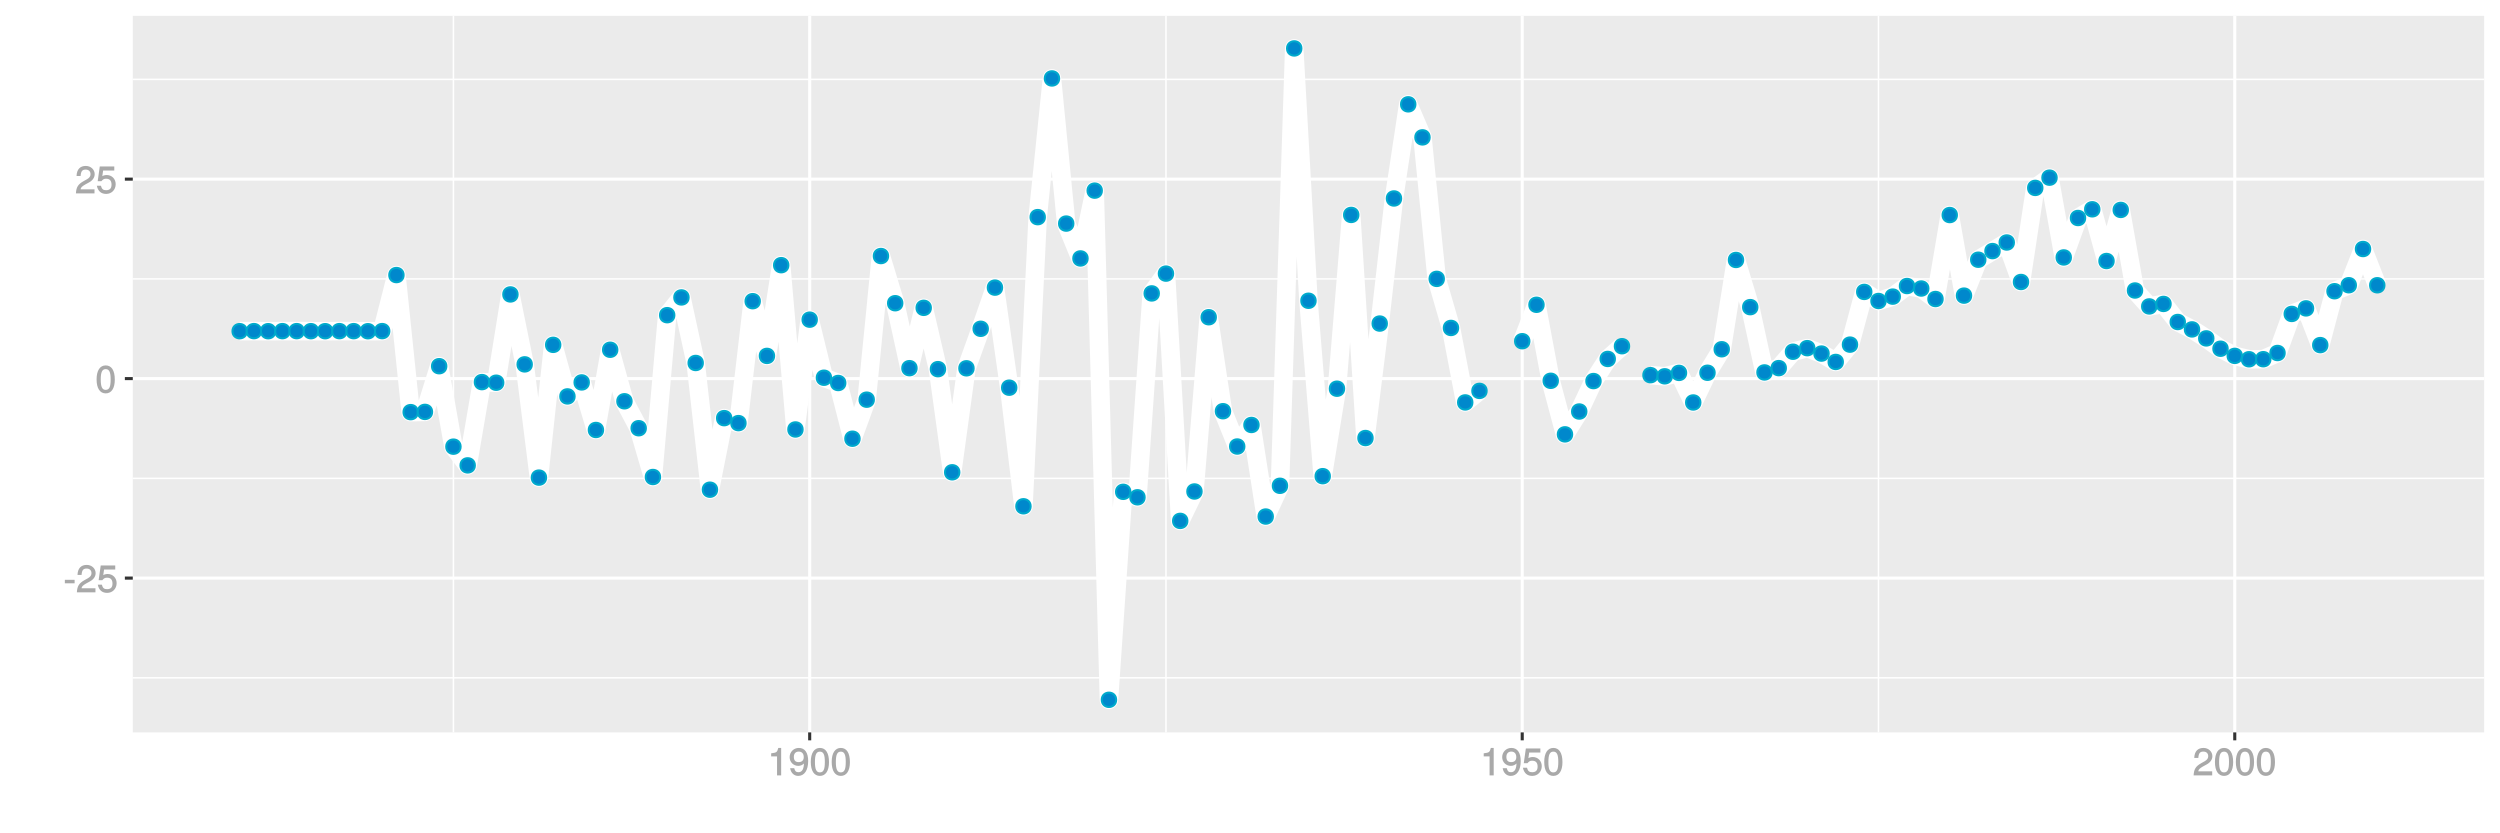 <?xml version="1.0" encoding="UTF-8"?>
<svg xmlns="http://www.w3.org/2000/svg" xmlns:xlink="http://www.w3.org/1999/xlink" width="864pt" height="288pt" viewBox="0 0 864 288" version="1.1">
<defs>
<g>
<symbol overflow="visible" id="glyph0-0">
<path style="stroke:none;" d=""/>
</symbol>
<symbol overflow="visible" id="glyph0-1">
<path style="stroke:none;" d="M 3.828 -3.25 L 3.828 -4.328 L 0.453 -4.328 L 0.453 -3.125 L 3.828 -3.125 Z M 3.828 -3.25 "/>
</symbol>
<symbol overflow="visible" id="glyph0-2">
<path style="stroke:none;" d="M 6.766 -6.641 C 6.766 -8.203 5.438 -9.484 3.688 -9.484 C 1.812 -9.484 0.578 -8.391 0.5 -6.016 L 1.906 -6.016 C 2.016 -7.703 2.516 -8.219 3.656 -8.219 C 4.688 -8.219 5.328 -7.609 5.328 -6.609 C 5.328 -5.891 4.938 -5.359 4.125 -4.891 L 2.922 -4.219 C 1 -3.125 0.406 -2.156 0.281 0 L 6.703 0 L 6.703 -1.406 L 1.891 -1.406 C 1.969 -2.016 2.359 -2.406 3.484 -3.062 L 4.781 -3.766 C 6.078 -4.453 6.766 -5.516 6.766 -6.641 Z M 6.766 -6.641 "/>
</symbol>
<symbol overflow="visible" id="glyph0-3">
<path style="stroke:none;" d="M 6.797 -3.188 C 6.797 -5 5.453 -6.344 3.688 -6.344 C 3.047 -6.344 2.422 -6.125 2.172 -5.938 L 2.453 -7.891 L 6.312 -7.891 L 6.312 -9.297 L 1.297 -9.297 L 0.578 -4.203 L 1.844 -4.203 C 2.422 -4.875 2.766 -5.062 3.484 -5.062 C 4.719 -5.062 5.359 -4.391 5.359 -3.031 C 5.359 -1.703 4.734 -1.094 3.484 -1.094 C 2.484 -1.094 2 -1.453 1.688 -2.641 L 0.281 -2.641 C 0.688 -0.656 1.875 0.188 3.516 0.188 C 5.375 0.188 6.797 -1.234 6.797 -3.188 Z M 6.797 -3.188 "/>
</symbol>
<symbol overflow="visible" id="glyph0-4">
<path style="stroke:none;" d="M 6.719 -4.562 C 6.719 -7.766 5.578 -9.484 3.578 -9.484 C 1.594 -9.484 0.422 -7.734 0.422 -4.641 C 0.422 -1.531 1.594 0.188 3.578 0.188 C 5.531 0.188 6.719 -1.531 6.719 -4.562 Z M 5.281 -4.672 C 5.281 -2.047 4.828 -1.031 3.547 -1.031 C 2.344 -1.031 1.859 -2.109 1.859 -4.625 C 1.859 -7.156 2.344 -8.203 3.578 -8.203 C 4.812 -8.203 5.281 -7.141 5.281 -4.672 Z M 5.281 -4.672 "/>
</symbol>
<symbol overflow="visible" id="glyph0-5">
<path style="stroke:none;" d="M 4.641 -0.125 L 4.641 -9.484 L 3.656 -9.484 C 3.219 -7.938 3.094 -7.875 1.188 -7.625 L 1.188 -6.562 L 3.219 -6.562 L 3.219 0 L 4.641 0 Z M 4.641 -0.125 "/>
</symbol>
<symbol overflow="visible" id="glyph0-6">
<path style="stroke:none;" d="M 6.75 -4.953 C 6.75 -7.844 5.609 -9.484 3.516 -9.484 C 1.75 -9.484 0.344 -8.094 0.344 -6.297 C 0.344 -4.578 1.656 -3.281 3.328 -3.281 C 4.203 -3.281 4.922 -3.641 5.531 -4.359 L 5.297 -4.453 C 5.281 -2.203 4.688 -1.094 3.375 -1.094 C 2.578 -1.094 2.141 -1.453 1.938 -2.484 L 0.516 -2.484 C 0.766 -0.828 1.891 0.188 3.297 0.188 C 5.453 0.188 6.75 -1.766 6.75 -4.953 Z M 5.219 -6.312 C 5.219 -5.188 4.578 -4.578 3.453 -4.578 C 2.359 -4.578 1.797 -5.141 1.797 -6.391 C 1.797 -7.547 2.438 -8.219 3.5 -8.219 C 4.562 -8.219 5.219 -7.516 5.219 -6.312 Z M 5.219 -6.312 "/>
</symbol>
</g>
<clipPath id="clip1">
  <path d="M 45.891 5.48 L 859 5.48 L 859 254 L 45.891 254 Z M 45.891 5.48 "/>
</clipPath>
<clipPath id="clip2">
  <path d="M 45.891 233 L 859 233 L 859 235 L 45.891 235 Z M 45.891 233 "/>
</clipPath>
<clipPath id="clip3">
  <path d="M 45.891 165 L 859 165 L 859 166 L 45.891 166 Z M 45.891 165 "/>
</clipPath>
<clipPath id="clip4">
  <path d="M 45.891 96 L 859 96 L 859 97 L 45.891 97 Z M 45.891 96 "/>
</clipPath>
<clipPath id="clip5">
  <path d="M 45.891 27 L 859 27 L 859 28 L 45.891 28 Z M 45.891 27 "/>
</clipPath>
<clipPath id="clip6">
  <path d="M 156 5.48 L 157 5.48 L 157 254 L 156 254 Z M 156 5.48 "/>
</clipPath>
<clipPath id="clip7">
  <path d="M 402 5.48 L 404 5.48 L 404 254 L 402 254 Z M 402 5.48 "/>
</clipPath>
<clipPath id="clip8">
  <path d="M 648 5.48 L 650 5.48 L 650 254 L 648 254 Z M 648 5.48 "/>
</clipPath>
<clipPath id="clip9">
  <path d="M 45.891 199 L 859.52 199 L 859.52 201 L 45.891 201 Z M 45.891 199 "/>
</clipPath>
<clipPath id="clip10">
  <path d="M 45.891 130 L 859.52 130 L 859.52 132 L 45.891 132 Z M 45.891 130 "/>
</clipPath>
<clipPath id="clip11">
  <path d="M 45.891 61 L 859.52 61 L 859.52 63 L 45.891 63 Z M 45.891 61 "/>
</clipPath>
<clipPath id="clip12">
  <path d="M 279 5.48 L 281 5.48 L 281 254 L 279 254 Z M 279 5.48 "/>
</clipPath>
<clipPath id="clip13">
  <path d="M 525 5.48 L 527 5.48 L 527 254 L 525 254 Z M 525 5.48 "/>
</clipPath>
<clipPath id="clip14">
  <path d="M 771 5.48 L 773 5.48 L 773 254 L 771 254 Z M 771 5.48 "/>
</clipPath>
</defs>
<g id="surface12661">
<rect x="0" y="0" width="864" height="288" style="fill:rgb(100%,100%,100%);fill-opacity:1;stroke:none;"/>
<rect x="0" y="0" width="864" height="288" style="fill:rgb(100%,100%,100%);fill-opacity:1;stroke:none;"/>
<path style="fill:none;stroke-width:1.067;stroke-linecap:round;stroke-linejoin:round;stroke:rgb(100%,100%,100%);stroke-opacity:1;stroke-miterlimit:10;" d="M 0 288 L 864 288 L 864 0 L 0 0 Z M 0 288 "/>
<g clip-path="url(#clip1)" clip-rule="nonzero">
<path style=" stroke:none;fill-rule:nonzero;fill:rgb(92.157%,92.157%,92.157%);fill-opacity:1;" d="M 45.891 253.109 L 858.52 253.109 L 858.52 5.48 L 45.891 5.48 Z M 45.891 253.109 "/>
</g>
<g clip-path="url(#clip2)" clip-rule="nonzero">
<path style="fill:none;stroke-width:0.533;stroke-linecap:butt;stroke-linejoin:round;stroke:rgb(100%,100%,100%);stroke-opacity:1;stroke-miterlimit:10;" d="M 45.891 234.262 L 858.52 234.262 "/>
</g>
<g clip-path="url(#clip3)" clip-rule="nonzero">
<path style="fill:none;stroke-width:0.533;stroke-linecap:butt;stroke-linejoin:round;stroke:rgb(100%,100%,100%);stroke-opacity:1;stroke-miterlimit:10;" d="M 45.891 165.32 L 858.52 165.32 "/>
</g>
<g clip-path="url(#clip4)" clip-rule="nonzero">
<path style="fill:none;stroke-width:0.533;stroke-linecap:butt;stroke-linejoin:round;stroke:rgb(100%,100%,100%);stroke-opacity:1;stroke-miterlimit:10;" d="M 45.891 96.379 L 858.52 96.379 "/>
</g>
<g clip-path="url(#clip5)" clip-rule="nonzero">
<path style="fill:none;stroke-width:0.533;stroke-linecap:butt;stroke-linejoin:round;stroke:rgb(100%,100%,100%);stroke-opacity:1;stroke-miterlimit:10;" d="M 45.891 27.438 L 858.52 27.438 "/>
</g>
<g clip-path="url(#clip6)" clip-rule="nonzero">
<path style="fill:none;stroke-width:0.533;stroke-linecap:butt;stroke-linejoin:round;stroke:rgb(100%,100%,100%);stroke-opacity:1;stroke-miterlimit:10;" d="M 156.703 253.109 L 156.703 5.48 "/>
</g>
<g clip-path="url(#clip7)" clip-rule="nonzero">
<path style="fill:none;stroke-width:0.533;stroke-linecap:butt;stroke-linejoin:round;stroke:rgb(100%,100%,100%);stroke-opacity:1;stroke-miterlimit:10;" d="M 402.957 253.109 L 402.957 5.48 "/>
</g>
<g clip-path="url(#clip8)" clip-rule="nonzero">
<path style="fill:none;stroke-width:0.533;stroke-linecap:butt;stroke-linejoin:round;stroke:rgb(100%,100%,100%);stroke-opacity:1;stroke-miterlimit:10;" d="M 649.207 253.109 L 649.207 5.48 "/>
</g>
<g clip-path="url(#clip9)" clip-rule="nonzero">
<path style="fill:none;stroke-width:1.067;stroke-linecap:butt;stroke-linejoin:round;stroke:rgb(100%,100%,100%);stroke-opacity:1;stroke-miterlimit:10;" d="M 45.891 199.789 L 858.52 199.789 "/>
</g>
<g clip-path="url(#clip10)" clip-rule="nonzero">
<path style="fill:none;stroke-width:1.067;stroke-linecap:butt;stroke-linejoin:round;stroke:rgb(100%,100%,100%);stroke-opacity:1;stroke-miterlimit:10;" d="M 45.891 130.848 L 858.52 130.848 "/>
</g>
<g clip-path="url(#clip11)" clip-rule="nonzero">
<path style="fill:none;stroke-width:1.067;stroke-linecap:butt;stroke-linejoin:round;stroke:rgb(100%,100%,100%);stroke-opacity:1;stroke-miterlimit:10;" d="M 45.891 61.906 L 858.52 61.906 "/>
</g>
<g clip-path="url(#clip12)" clip-rule="nonzero">
<path style="fill:none;stroke-width:1.067;stroke-linecap:butt;stroke-linejoin:round;stroke:rgb(100%,100%,100%);stroke-opacity:1;stroke-miterlimit:10;" d="M 279.828 253.109 L 279.828 5.48 "/>
</g>
<g clip-path="url(#clip13)" clip-rule="nonzero">
<path style="fill:none;stroke-width:1.067;stroke-linecap:butt;stroke-linejoin:round;stroke:rgb(100%,100%,100%);stroke-opacity:1;stroke-miterlimit:10;" d="M 526.082 253.109 L 526.082 5.48 "/>
</g>
<g clip-path="url(#clip14)" clip-rule="nonzero">
<path style="fill:none;stroke-width:1.067;stroke-linecap:butt;stroke-linejoin:round;stroke:rgb(100%,100%,100%);stroke-opacity:1;stroke-miterlimit:10;" d="M 772.332 253.109 L 772.332 5.48 "/>
</g>
<path style="fill:none;stroke-width:6.402;stroke-linecap:butt;stroke-linejoin:round;stroke:rgb(100%,100%,100%);stroke-opacity:1;stroke-miterlimit:1;" d="M 82.828 114.457 L 87.754 114.434 L 92.68 114.465 L 97.602 114.441 L 102.527 114.438 L 107.453 114.453 L 112.379 114.465 L 117.305 114.438 L 122.227 114.441 L 127.152 114.473 L 132.078 114.434 L 137.004 95.059 L 141.93 142.438 L 146.855 142.352 L 151.777 126.555 L 156.703 154.367 L 161.629 160.836 L 166.555 132.055 L 171.48 132.266 L 176.402 101.75 L 181.328 125.926 L 186.254 165.066 L 191.18 119.176 L 196.105 137.004 L 201.027 132.164 L 205.953 148.605 L 210.879 120.875 L 215.805 138.684 L 220.73 147.992 L 225.652 164.855 L 230.578 108.926 L 235.504 102.789 L 240.43 125.445 L 245.355 169.242 L 250.277 144.508 L 255.203 146.234 L 260.129 104.086 L 265.055 123 L 269.98 91.645 L 274.906 148.426 L 279.828 110.473 L 284.754 130.547 L 289.68 132.363 L 294.605 151.621 L 299.531 138.129 L 304.453 88.484 L 309.379 104.793 L 314.305 127.242 L 319.23 106.387 L 324.156 127.578 L 329.078 163.23 L 334.004 127.285 L 338.93 113.629 L 343.855 99.402 L 348.781 133.984 L 353.703 174.973 L 358.629 75.039 L 363.555 27.105 L 368.48 77.27 L 373.406 89.316 L 378.328 65.883 L 383.254 241.855 L 388.18 169.973 L 393.105 171.871 L 398.031 101.402 L 402.957 94.559 L 407.879 180.023 L 412.805 169.859 L 417.73 109.633 L 422.656 142.117 L 427.582 154.32 L 432.504 146.867 L 437.43 178.52 L 442.355 167.891 L 447.281 16.734 L 452.207 103.945 L 457.129 164.57 L 462.055 134.336 L 466.98 74.277 L 471.906 151.387 L 476.832 111.824 L 481.754 68.59 L 486.68 36.055 L 491.605 47.477 L 496.531 96.379 L 501.457 113.34 L 506.379 139.082 L 511.305 135.09 "/>
<path style="fill:none;stroke-width:6.402;stroke-linecap:butt;stroke-linejoin:round;stroke:rgb(100%,100%,100%);stroke-opacity:1;stroke-miterlimit:1;" d="M 526.082 117.922 L 531.008 105.332 L 535.93 131.602 L 540.855 150.113 L 545.781 142.219 L 550.707 131.695 L 555.633 124.051 L 560.555 119.652 "/>
<path style="fill:none;stroke-width:6.402;stroke-linecap:butt;stroke-linejoin:round;stroke:rgb(100%,100%,100%);stroke-opacity:1;stroke-miterlimit:1;" d="M 570.406 129.652 L 575.332 130.055 L 580.258 128.871 L 585.18 139.098 L 590.105 128.824 L 595.031 120.703 L 599.957 89.84 L 604.883 106.145 L 609.805 128.715 L 614.73 127.223 L 619.656 121.559 L 624.582 120.32 L 629.508 122.191 L 634.43 125.094 L 639.355 119.105 L 644.281 100.883 L 649.207 104.023 L 654.133 102.512 L 659.059 98.848 L 663.98 99.711 L 668.906 103.344 L 673.832 74.316 L 678.758 102.168 L 683.684 89.762 L 688.605 86.777 L 693.531 83.805 L 698.457 97.461 L 703.383 64.941 L 708.309 61.398 L 713.23 88.973 L 718.156 75.34 L 723.082 72.336 L 728.008 90.211 L 732.934 72.547 L 737.855 100.398 L 742.781 105.902 L 747.707 105.035 L 752.633 111.285 L 757.559 113.844 L 762.484 116.949 L 767.406 120.52 L 772.332 122.992 L 777.258 124.16 L 782.184 124.145 L 787.109 121.996 L 792.031 108.496 L 796.957 106.574 L 801.883 119.273 L 806.809 100.648 L 811.734 98.574 L 816.656 86.055 L 821.582 98.586 "/>
<path style="fill-rule:nonzero;fill:rgb(0%,53.333%,80%);fill-opacity:1;stroke-width:0.709;stroke-linecap:round;stroke-linejoin:round;stroke:rgb(0%,66.667%,80%);stroke-opacity:1;stroke-miterlimit:10;" d="M 85.316 114.457 C 85.316 117.773 80.34 117.773 80.34 114.457 C 80.34 111.137 85.316 111.137 85.316 114.457 "/>
<path style="fill-rule:nonzero;fill:rgb(0%,53.333%,80%);fill-opacity:1;stroke-width:0.709;stroke-linecap:round;stroke-linejoin:round;stroke:rgb(0%,66.667%,80%);stroke-opacity:1;stroke-miterlimit:10;" d="M 90.242 114.434 C 90.242 117.75 85.266 117.75 85.266 114.434 C 85.266 111.117 90.242 111.117 90.242 114.434 "/>
<path style="fill-rule:nonzero;fill:rgb(0%,53.333%,80%);fill-opacity:1;stroke-width:0.709;stroke-linecap:round;stroke-linejoin:round;stroke:rgb(0%,66.667%,80%);stroke-opacity:1;stroke-miterlimit:10;" d="M 95.168 114.465 C 95.168 117.785 90.191 117.785 90.191 114.465 C 90.191 111.148 95.168 111.148 95.168 114.465 "/>
<path style="fill-rule:nonzero;fill:rgb(0%,53.333%,80%);fill-opacity:1;stroke-width:0.709;stroke-linecap:round;stroke-linejoin:round;stroke:rgb(0%,66.667%,80%);stroke-opacity:1;stroke-miterlimit:10;" d="M 100.09 114.441 C 100.09 117.758 95.113 117.758 95.113 114.441 C 95.113 111.121 100.09 111.121 100.09 114.441 "/>
<path style="fill-rule:nonzero;fill:rgb(0%,53.333%,80%);fill-opacity:1;stroke-width:0.709;stroke-linecap:round;stroke-linejoin:round;stroke:rgb(0%,66.667%,80%);stroke-opacity:1;stroke-miterlimit:10;" d="M 105.016 114.438 C 105.016 117.754 100.039 117.754 100.039 114.438 C 100.039 111.121 105.016 111.121 105.016 114.438 "/>
<path style="fill-rule:nonzero;fill:rgb(0%,53.333%,80%);fill-opacity:1;stroke-width:0.709;stroke-linecap:round;stroke-linejoin:round;stroke:rgb(0%,66.667%,80%);stroke-opacity:1;stroke-miterlimit:10;" d="M 109.941 114.453 C 109.941 117.773 104.965 117.773 104.965 114.453 C 104.965 111.137 109.941 111.137 109.941 114.453 "/>
<path style="fill-rule:nonzero;fill:rgb(0%,53.333%,80%);fill-opacity:1;stroke-width:0.709;stroke-linecap:round;stroke-linejoin:round;stroke:rgb(0%,66.667%,80%);stroke-opacity:1;stroke-miterlimit:10;" d="M 114.867 114.465 C 114.867 117.781 109.891 117.781 109.891 114.465 C 109.891 111.145 114.867 111.145 114.867 114.465 "/>
<path style="fill-rule:nonzero;fill:rgb(0%,53.333%,80%);fill-opacity:1;stroke-width:0.709;stroke-linecap:round;stroke-linejoin:round;stroke:rgb(0%,66.667%,80%);stroke-opacity:1;stroke-miterlimit:10;" d="M 119.793 114.438 C 119.793 117.754 114.816 117.754 114.816 114.438 C 114.816 111.121 119.793 111.121 119.793 114.438 "/>
<path style="fill-rule:nonzero;fill:rgb(0%,53.333%,80%);fill-opacity:1;stroke-width:0.709;stroke-linecap:round;stroke-linejoin:round;stroke:rgb(0%,66.667%,80%);stroke-opacity:1;stroke-miterlimit:10;" d="M 124.715 114.441 C 124.715 117.762 119.738 117.762 119.738 114.441 C 119.738 111.125 124.715 111.125 124.715 114.441 "/>
<path style="fill-rule:nonzero;fill:rgb(0%,53.333%,80%);fill-opacity:1;stroke-width:0.709;stroke-linecap:round;stroke-linejoin:round;stroke:rgb(0%,66.667%,80%);stroke-opacity:1;stroke-miterlimit:10;" d="M 129.641 114.473 C 129.641 117.789 124.664 117.789 124.664 114.473 C 124.664 111.156 129.641 111.156 129.641 114.473 "/>
<path style="fill-rule:nonzero;fill:rgb(0%,53.333%,80%);fill-opacity:1;stroke-width:0.709;stroke-linecap:round;stroke-linejoin:round;stroke:rgb(0%,66.667%,80%);stroke-opacity:1;stroke-miterlimit:10;" d="M 134.566 114.434 C 134.566 117.75 129.59 117.75 129.59 114.434 C 129.59 111.117 134.566 111.117 134.566 114.434 "/>
<path style="fill-rule:nonzero;fill:rgb(0%,53.333%,80%);fill-opacity:1;stroke-width:0.709;stroke-linecap:round;stroke-linejoin:round;stroke:rgb(0%,66.667%,80%);stroke-opacity:1;stroke-miterlimit:10;" d="M 139.492 95.059 C 139.492 98.375 134.516 98.375 134.516 95.059 C 134.516 91.742 139.492 91.742 139.492 95.059 "/>
<path style="fill-rule:nonzero;fill:rgb(0%,53.333%,80%);fill-opacity:1;stroke-width:0.709;stroke-linecap:round;stroke-linejoin:round;stroke:rgb(0%,66.667%,80%);stroke-opacity:1;stroke-miterlimit:10;" d="M 144.418 142.438 C 144.418 145.754 139.441 145.754 139.441 142.438 C 139.441 139.117 144.418 139.117 144.418 142.438 "/>
<path style="fill-rule:nonzero;fill:rgb(0%,53.333%,80%);fill-opacity:1;stroke-width:0.709;stroke-linecap:round;stroke-linejoin:round;stroke:rgb(0%,66.667%,80%);stroke-opacity:1;stroke-miterlimit:10;" d="M 149.344 142.352 C 149.344 145.672 144.367 145.672 144.367 142.352 C 144.367 139.035 149.344 139.035 149.344 142.352 "/>
<path style="fill-rule:nonzero;fill:rgb(0%,53.333%,80%);fill-opacity:1;stroke-width:0.709;stroke-linecap:round;stroke-linejoin:round;stroke:rgb(0%,66.667%,80%);stroke-opacity:1;stroke-miterlimit:10;" d="M 154.266 126.555 C 154.266 129.875 149.289 129.875 149.289 126.555 C 149.289 123.238 154.266 123.238 154.266 126.555 "/>
<path style="fill-rule:nonzero;fill:rgb(0%,53.333%,80%);fill-opacity:1;stroke-width:0.709;stroke-linecap:round;stroke-linejoin:round;stroke:rgb(0%,66.667%,80%);stroke-opacity:1;stroke-miterlimit:10;" d="M 159.191 154.367 C 159.191 157.684 154.215 157.684 154.215 154.367 C 154.215 151.047 159.191 151.047 159.191 154.367 "/>
<path style="fill-rule:nonzero;fill:rgb(0%,53.333%,80%);fill-opacity:1;stroke-width:0.709;stroke-linecap:round;stroke-linejoin:round;stroke:rgb(0%,66.667%,80%);stroke-opacity:1;stroke-miterlimit:10;" d="M 164.117 160.836 C 164.117 164.152 159.141 164.152 159.141 160.836 C 159.141 157.52 164.117 157.52 164.117 160.836 "/>
<path style="fill-rule:nonzero;fill:rgb(0%,53.333%,80%);fill-opacity:1;stroke-width:0.709;stroke-linecap:round;stroke-linejoin:round;stroke:rgb(0%,66.667%,80%);stroke-opacity:1;stroke-miterlimit:10;" d="M 169.043 132.055 C 169.043 135.371 164.066 135.371 164.066 132.055 C 164.066 128.738 169.043 128.738 169.043 132.055 "/>
<path style="fill-rule:nonzero;fill:rgb(0%,53.333%,80%);fill-opacity:1;stroke-width:0.709;stroke-linecap:round;stroke-linejoin:round;stroke:rgb(0%,66.667%,80%);stroke-opacity:1;stroke-miterlimit:10;" d="M 173.969 132.266 C 173.969 135.586 168.992 135.586 168.992 132.266 C 168.992 128.949 173.969 128.949 173.969 132.266 "/>
<path style="fill-rule:nonzero;fill:rgb(0%,53.333%,80%);fill-opacity:1;stroke-width:0.709;stroke-linecap:round;stroke-linejoin:round;stroke:rgb(0%,66.667%,80%);stroke-opacity:1;stroke-miterlimit:10;" d="M 178.891 101.75 C 178.891 105.07 173.914 105.07 173.914 101.75 C 173.914 98.434 178.891 98.434 178.891 101.75 "/>
<path style="fill-rule:nonzero;fill:rgb(0%,53.333%,80%);fill-opacity:1;stroke-width:0.709;stroke-linecap:round;stroke-linejoin:round;stroke:rgb(0%,66.667%,80%);stroke-opacity:1;stroke-miterlimit:10;" d="M 183.816 125.926 C 183.816 129.246 178.84 129.246 178.84 125.926 C 178.84 122.609 183.816 122.609 183.816 125.926 "/>
<path style="fill-rule:nonzero;fill:rgb(0%,53.333%,80%);fill-opacity:1;stroke-width:0.709;stroke-linecap:round;stroke-linejoin:round;stroke:rgb(0%,66.667%,80%);stroke-opacity:1;stroke-miterlimit:10;" d="M 188.742 165.066 C 188.742 168.383 183.766 168.383 183.766 165.066 C 183.766 161.75 188.742 161.75 188.742 165.066 "/>
<path style="fill-rule:nonzero;fill:rgb(0%,53.333%,80%);fill-opacity:1;stroke-width:0.709;stroke-linecap:round;stroke-linejoin:round;stroke:rgb(0%,66.667%,80%);stroke-opacity:1;stroke-miterlimit:10;" d="M 193.668 119.176 C 193.668 122.496 188.691 122.496 188.691 119.176 C 188.691 115.859 193.668 115.859 193.668 119.176 "/>
<path style="fill-rule:nonzero;fill:rgb(0%,53.333%,80%);fill-opacity:1;stroke-width:0.709;stroke-linecap:round;stroke-linejoin:round;stroke:rgb(0%,66.667%,80%);stroke-opacity:1;stroke-miterlimit:10;" d="M 198.594 137.004 C 198.594 140.32 193.617 140.32 193.617 137.004 C 193.617 133.684 198.594 133.684 198.594 137.004 "/>
<path style="fill-rule:nonzero;fill:rgb(0%,53.333%,80%);fill-opacity:1;stroke-width:0.709;stroke-linecap:round;stroke-linejoin:round;stroke:rgb(0%,66.667%,80%);stroke-opacity:1;stroke-miterlimit:10;" d="M 203.516 132.164 C 203.516 135.48 198.539 135.48 198.539 132.164 C 198.539 128.848 203.516 128.848 203.516 132.164 "/>
<path style="fill-rule:nonzero;fill:rgb(0%,53.333%,80%);fill-opacity:1;stroke-width:0.709;stroke-linecap:round;stroke-linejoin:round;stroke:rgb(0%,66.667%,80%);stroke-opacity:1;stroke-miterlimit:10;" d="M 208.441 148.605 C 208.441 151.922 203.465 151.922 203.465 148.605 C 203.465 145.285 208.441 145.285 208.441 148.605 "/>
<path style="fill-rule:nonzero;fill:rgb(0%,53.333%,80%);fill-opacity:1;stroke-width:0.709;stroke-linecap:round;stroke-linejoin:round;stroke:rgb(0%,66.667%,80%);stroke-opacity:1;stroke-miterlimit:10;" d="M 213.367 120.875 C 213.367 124.191 208.391 124.191 208.391 120.875 C 208.391 117.559 213.367 117.559 213.367 120.875 "/>
<path style="fill-rule:nonzero;fill:rgb(0%,53.333%,80%);fill-opacity:1;stroke-width:0.709;stroke-linecap:round;stroke-linejoin:round;stroke:rgb(0%,66.667%,80%);stroke-opacity:1;stroke-miterlimit:10;" d="M 218.293 138.684 C 218.293 142 213.316 142 213.316 138.684 C 213.316 135.363 218.293 135.363 218.293 138.684 "/>
<path style="fill-rule:nonzero;fill:rgb(0%,53.333%,80%);fill-opacity:1;stroke-width:0.709;stroke-linecap:round;stroke-linejoin:round;stroke:rgb(0%,66.667%,80%);stroke-opacity:1;stroke-miterlimit:10;" d="M 223.219 147.992 C 223.219 151.312 218.242 151.312 218.242 147.992 C 218.242 144.676 223.219 144.676 223.219 147.992 "/>
<path style="fill-rule:nonzero;fill:rgb(0%,53.333%,80%);fill-opacity:1;stroke-width:0.709;stroke-linecap:round;stroke-linejoin:round;stroke:rgb(0%,66.667%,80%);stroke-opacity:1;stroke-miterlimit:10;" d="M 228.141 164.855 C 228.141 168.176 223.164 168.176 223.164 164.855 C 223.164 161.539 228.141 161.539 228.141 164.855 "/>
<path style="fill-rule:nonzero;fill:rgb(0%,53.333%,80%);fill-opacity:1;stroke-width:0.709;stroke-linecap:round;stroke-linejoin:round;stroke:rgb(0%,66.667%,80%);stroke-opacity:1;stroke-miterlimit:10;" d="M 233.066 108.926 C 233.066 112.242 228.09 112.242 228.09 108.926 C 228.09 105.609 233.066 105.609 233.066 108.926 "/>
<path style="fill-rule:nonzero;fill:rgb(0%,53.333%,80%);fill-opacity:1;stroke-width:0.709;stroke-linecap:round;stroke-linejoin:round;stroke:rgb(0%,66.667%,80%);stroke-opacity:1;stroke-miterlimit:10;" d="M 237.992 102.789 C 237.992 106.105 233.016 106.105 233.016 102.789 C 233.016 99.473 237.992 99.473 237.992 102.789 "/>
<path style="fill-rule:nonzero;fill:rgb(0%,53.333%,80%);fill-opacity:1;stroke-width:0.709;stroke-linecap:round;stroke-linejoin:round;stroke:rgb(0%,66.667%,80%);stroke-opacity:1;stroke-miterlimit:10;" d="M 242.918 125.445 C 242.918 128.762 237.941 128.762 237.941 125.445 C 237.941 122.129 242.918 122.129 242.918 125.445 "/>
<path style="fill-rule:nonzero;fill:rgb(0%,53.333%,80%);fill-opacity:1;stroke-width:0.709;stroke-linecap:round;stroke-linejoin:round;stroke:rgb(0%,66.667%,80%);stroke-opacity:1;stroke-miterlimit:10;" d="M 247.844 169.242 C 247.844 172.559 242.867 172.559 242.867 169.242 C 242.867 165.926 247.844 165.926 247.844 169.242 "/>
<path style="fill-rule:nonzero;fill:rgb(0%,53.333%,80%);fill-opacity:1;stroke-width:0.709;stroke-linecap:round;stroke-linejoin:round;stroke:rgb(0%,66.667%,80%);stroke-opacity:1;stroke-miterlimit:10;" d="M 252.766 144.508 C 252.766 147.828 247.789 147.828 247.789 144.508 C 247.789 141.191 252.766 141.191 252.766 144.508 "/>
<path style="fill-rule:nonzero;fill:rgb(0%,53.333%,80%);fill-opacity:1;stroke-width:0.709;stroke-linecap:round;stroke-linejoin:round;stroke:rgb(0%,66.667%,80%);stroke-opacity:1;stroke-miterlimit:10;" d="M 257.691 146.234 C 257.691 149.551 252.715 149.551 252.715 146.234 C 252.715 142.914 257.691 142.914 257.691 146.234 "/>
<path style="fill-rule:nonzero;fill:rgb(0%,53.333%,80%);fill-opacity:1;stroke-width:0.709;stroke-linecap:round;stroke-linejoin:round;stroke:rgb(0%,66.667%,80%);stroke-opacity:1;stroke-miterlimit:10;" d="M 262.617 104.086 C 262.617 107.406 257.641 107.406 257.641 104.086 C 257.641 100.77 262.617 100.77 262.617 104.086 "/>
<path style="fill-rule:nonzero;fill:rgb(0%,53.333%,80%);fill-opacity:1;stroke-width:0.709;stroke-linecap:round;stroke-linejoin:round;stroke:rgb(0%,66.667%,80%);stroke-opacity:1;stroke-miterlimit:10;" d="M 267.543 123 C 267.543 126.316 262.566 126.316 262.566 123 C 262.566 119.684 267.543 119.684 267.543 123 "/>
<path style="fill-rule:nonzero;fill:rgb(0%,53.333%,80%);fill-opacity:1;stroke-width:0.709;stroke-linecap:round;stroke-linejoin:round;stroke:rgb(0%,66.667%,80%);stroke-opacity:1;stroke-miterlimit:10;" d="M 272.469 91.645 C 272.469 94.961 267.492 94.961 267.492 91.645 C 267.492 88.324 272.469 88.324 272.469 91.645 "/>
<path style="fill-rule:nonzero;fill:rgb(0%,53.333%,80%);fill-opacity:1;stroke-width:0.709;stroke-linecap:round;stroke-linejoin:round;stroke:rgb(0%,66.667%,80%);stroke-opacity:1;stroke-miterlimit:10;" d="M 277.395 148.426 C 277.395 151.746 272.418 151.746 272.418 148.426 C 272.418 145.109 277.395 145.109 277.395 148.426 "/>
<path style="fill-rule:nonzero;fill:rgb(0%,53.333%,80%);fill-opacity:1;stroke-width:0.709;stroke-linecap:round;stroke-linejoin:round;stroke:rgb(0%,66.667%,80%);stroke-opacity:1;stroke-miterlimit:10;" d="M 282.316 110.473 C 282.316 113.793 277.34 113.793 277.34 110.473 C 277.34 107.156 282.316 107.156 282.316 110.473 "/>
<path style="fill-rule:nonzero;fill:rgb(0%,53.333%,80%);fill-opacity:1;stroke-width:0.709;stroke-linecap:round;stroke-linejoin:round;stroke:rgb(0%,66.667%,80%);stroke-opacity:1;stroke-miterlimit:10;" d="M 287.242 130.547 C 287.242 133.863 282.266 133.863 282.266 130.547 C 282.266 127.227 287.242 127.227 287.242 130.547 "/>
<path style="fill-rule:nonzero;fill:rgb(0%,53.333%,80%);fill-opacity:1;stroke-width:0.709;stroke-linecap:round;stroke-linejoin:round;stroke:rgb(0%,66.667%,80%);stroke-opacity:1;stroke-miterlimit:10;" d="M 292.168 132.363 C 292.168 135.68 287.191 135.68 287.191 132.363 C 287.191 129.047 292.168 129.047 292.168 132.363 "/>
<path style="fill-rule:nonzero;fill:rgb(0%,53.333%,80%);fill-opacity:1;stroke-width:0.709;stroke-linecap:round;stroke-linejoin:round;stroke:rgb(0%,66.667%,80%);stroke-opacity:1;stroke-miterlimit:10;" d="M 297.094 151.621 C 297.094 154.941 292.117 154.941 292.117 151.621 C 292.117 148.305 297.094 148.305 297.094 151.621 "/>
<path style="fill-rule:nonzero;fill:rgb(0%,53.333%,80%);fill-opacity:1;stroke-width:0.709;stroke-linecap:round;stroke-linejoin:round;stroke:rgb(0%,66.667%,80%);stroke-opacity:1;stroke-miterlimit:10;" d="M 302.02 138.129 C 302.02 141.445 297.043 141.445 297.043 138.129 C 297.043 134.809 302.02 134.809 302.02 138.129 "/>
<path style="fill-rule:nonzero;fill:rgb(0%,53.333%,80%);fill-opacity:1;stroke-width:0.709;stroke-linecap:round;stroke-linejoin:round;stroke:rgb(0%,66.667%,80%);stroke-opacity:1;stroke-miterlimit:10;" d="M 306.941 88.484 C 306.941 91.801 301.965 91.801 301.965 88.484 C 301.965 85.164 306.941 85.164 306.941 88.484 "/>
<path style="fill-rule:nonzero;fill:rgb(0%,53.333%,80%);fill-opacity:1;stroke-width:0.709;stroke-linecap:round;stroke-linejoin:round;stroke:rgb(0%,66.667%,80%);stroke-opacity:1;stroke-miterlimit:10;" d="M 311.867 104.793 C 311.867 108.109 306.891 108.109 306.891 104.793 C 306.891 101.477 311.867 101.477 311.867 104.793 "/>
<path style="fill-rule:nonzero;fill:rgb(0%,53.333%,80%);fill-opacity:1;stroke-width:0.709;stroke-linecap:round;stroke-linejoin:round;stroke:rgb(0%,66.667%,80%);stroke-opacity:1;stroke-miterlimit:10;" d="M 316.793 127.242 C 316.793 130.559 311.816 130.559 311.816 127.242 C 311.816 123.926 316.793 123.926 316.793 127.242 "/>
<path style="fill-rule:nonzero;fill:rgb(0%,53.333%,80%);fill-opacity:1;stroke-width:0.709;stroke-linecap:round;stroke-linejoin:round;stroke:rgb(0%,66.667%,80%);stroke-opacity:1;stroke-miterlimit:10;" d="M 321.719 106.387 C 321.719 109.703 316.742 109.703 316.742 106.387 C 316.742 103.07 321.719 103.07 321.719 106.387 "/>
<path style="fill-rule:nonzero;fill:rgb(0%,53.333%,80%);fill-opacity:1;stroke-width:0.709;stroke-linecap:round;stroke-linejoin:round;stroke:rgb(0%,66.667%,80%);stroke-opacity:1;stroke-miterlimit:10;" d="M 326.645 127.578 C 326.645 130.898 321.668 130.898 321.668 127.578 C 321.668 124.262 326.645 124.262 326.645 127.578 "/>
<path style="fill-rule:nonzero;fill:rgb(0%,53.333%,80%);fill-opacity:1;stroke-width:0.709;stroke-linecap:round;stroke-linejoin:round;stroke:rgb(0%,66.667%,80%);stroke-opacity:1;stroke-miterlimit:10;" d="M 331.566 163.23 C 331.566 166.547 326.59 166.547 326.59 163.23 C 326.59 159.91 331.566 159.91 331.566 163.23 "/>
<path style="fill-rule:nonzero;fill:rgb(0%,53.333%,80%);fill-opacity:1;stroke-width:0.709;stroke-linecap:round;stroke-linejoin:round;stroke:rgb(0%,66.667%,80%);stroke-opacity:1;stroke-miterlimit:10;" d="M 336.492 127.285 C 336.492 130.605 331.516 130.605 331.516 127.285 C 331.516 123.969 336.492 123.969 336.492 127.285 "/>
<path style="fill-rule:nonzero;fill:rgb(0%,53.333%,80%);fill-opacity:1;stroke-width:0.709;stroke-linecap:round;stroke-linejoin:round;stroke:rgb(0%,66.667%,80%);stroke-opacity:1;stroke-miterlimit:10;" d="M 341.418 113.629 C 341.418 116.949 336.441 116.949 336.441 113.629 C 336.441 110.312 341.418 110.312 341.418 113.629 "/>
<path style="fill-rule:nonzero;fill:rgb(0%,53.333%,80%);fill-opacity:1;stroke-width:0.709;stroke-linecap:round;stroke-linejoin:round;stroke:rgb(0%,66.667%,80%);stroke-opacity:1;stroke-miterlimit:10;" d="M 346.344 99.402 C 346.344 102.719 341.367 102.719 341.367 99.402 C 341.367 96.082 346.344 96.082 346.344 99.402 "/>
<path style="fill-rule:nonzero;fill:rgb(0%,53.333%,80%);fill-opacity:1;stroke-width:0.709;stroke-linecap:round;stroke-linejoin:round;stroke:rgb(0%,66.667%,80%);stroke-opacity:1;stroke-miterlimit:10;" d="M 351.27 133.984 C 351.27 137.305 346.293 137.305 346.293 133.984 C 346.293 130.668 351.27 130.668 351.27 133.984 "/>
<path style="fill-rule:nonzero;fill:rgb(0%,53.333%,80%);fill-opacity:1;stroke-width:0.709;stroke-linecap:round;stroke-linejoin:round;stroke:rgb(0%,66.667%,80%);stroke-opacity:1;stroke-miterlimit:10;" d="M 356.191 174.973 C 356.191 178.289 351.215 178.289 351.215 174.973 C 351.215 171.656 356.191 171.656 356.191 174.973 "/>
<path style="fill-rule:nonzero;fill:rgb(0%,53.333%,80%);fill-opacity:1;stroke-width:0.709;stroke-linecap:round;stroke-linejoin:round;stroke:rgb(0%,66.667%,80%);stroke-opacity:1;stroke-miterlimit:10;" d="M 361.117 75.039 C 361.117 78.359 356.141 78.359 356.141 75.039 C 356.141 71.723 361.117 71.723 361.117 75.039 "/>
<path style="fill-rule:nonzero;fill:rgb(0%,53.333%,80%);fill-opacity:1;stroke-width:0.709;stroke-linecap:round;stroke-linejoin:round;stroke:rgb(0%,66.667%,80%);stroke-opacity:1;stroke-miterlimit:10;" d="M 366.043 27.105 C 366.043 30.426 361.066 30.426 361.066 27.105 C 361.066 23.789 366.043 23.789 366.043 27.105 "/>
<path style="fill-rule:nonzero;fill:rgb(0%,53.333%,80%);fill-opacity:1;stroke-width:0.709;stroke-linecap:round;stroke-linejoin:round;stroke:rgb(0%,66.667%,80%);stroke-opacity:1;stroke-miterlimit:10;" d="M 370.969 77.27 C 370.969 80.586 365.992 80.586 365.992 77.27 C 365.992 73.953 370.969 73.953 370.969 77.27 "/>
<path style="fill-rule:nonzero;fill:rgb(0%,53.333%,80%);fill-opacity:1;stroke-width:0.709;stroke-linecap:round;stroke-linejoin:round;stroke:rgb(0%,66.667%,80%);stroke-opacity:1;stroke-miterlimit:10;" d="M 375.895 89.316 C 375.895 92.637 370.918 92.637 370.918 89.316 C 370.918 86 375.895 86 375.895 89.316 "/>
<path style="fill-rule:nonzero;fill:rgb(0%,53.333%,80%);fill-opacity:1;stroke-width:0.709;stroke-linecap:round;stroke-linejoin:round;stroke:rgb(0%,66.667%,80%);stroke-opacity:1;stroke-miterlimit:10;" d="M 380.816 65.883 C 380.816 69.199 375.84 69.199 375.84 65.883 C 375.84 62.566 380.816 62.566 380.816 65.883 "/>
<path style="fill-rule:nonzero;fill:rgb(0%,53.333%,80%);fill-opacity:1;stroke-width:0.709;stroke-linecap:round;stroke-linejoin:round;stroke:rgb(0%,66.667%,80%);stroke-opacity:1;stroke-miterlimit:10;" d="M 385.742 241.855 C 385.742 245.172 380.766 245.172 380.766 241.855 C 380.766 238.535 385.742 238.535 385.742 241.855 "/>
<path style="fill-rule:nonzero;fill:rgb(0%,53.333%,80%);fill-opacity:1;stroke-width:0.709;stroke-linecap:round;stroke-linejoin:round;stroke:rgb(0%,66.667%,80%);stroke-opacity:1;stroke-miterlimit:10;" d="M 390.668 169.973 C 390.668 173.289 385.691 173.289 385.691 169.973 C 385.691 166.656 390.668 166.656 390.668 169.973 "/>
<path style="fill-rule:nonzero;fill:rgb(0%,53.333%,80%);fill-opacity:1;stroke-width:0.709;stroke-linecap:round;stroke-linejoin:round;stroke:rgb(0%,66.667%,80%);stroke-opacity:1;stroke-miterlimit:10;" d="M 395.594 171.871 C 395.594 175.188 390.617 175.188 390.617 171.871 C 390.617 168.551 395.594 168.551 395.594 171.871 "/>
<path style="fill-rule:nonzero;fill:rgb(0%,53.333%,80%);fill-opacity:1;stroke-width:0.709;stroke-linecap:round;stroke-linejoin:round;stroke:rgb(0%,66.667%,80%);stroke-opacity:1;stroke-miterlimit:10;" d="M 400.52 101.402 C 400.52 104.723 395.543 104.723 395.543 101.402 C 395.543 98.086 400.52 98.086 400.52 101.402 "/>
<path style="fill-rule:nonzero;fill:rgb(0%,53.333%,80%);fill-opacity:1;stroke-width:0.709;stroke-linecap:round;stroke-linejoin:round;stroke:rgb(0%,66.667%,80%);stroke-opacity:1;stroke-miterlimit:10;" d="M 405.445 94.559 C 405.445 97.875 400.469 97.875 400.469 94.559 C 400.469 91.242 405.445 91.242 405.445 94.559 "/>
<path style="fill-rule:nonzero;fill:rgb(0%,53.333%,80%);fill-opacity:1;stroke-width:0.709;stroke-linecap:round;stroke-linejoin:round;stroke:rgb(0%,66.667%,80%);stroke-opacity:1;stroke-miterlimit:10;" d="M 410.367 180.023 C 410.367 183.34 405.391 183.34 405.391 180.023 C 405.391 176.703 410.367 176.703 410.367 180.023 "/>
<path style="fill-rule:nonzero;fill:rgb(0%,53.333%,80%);fill-opacity:1;stroke-width:0.709;stroke-linecap:round;stroke-linejoin:round;stroke:rgb(0%,66.667%,80%);stroke-opacity:1;stroke-miterlimit:10;" d="M 415.293 169.859 C 415.293 173.176 410.316 173.176 410.316 169.859 C 410.316 166.539 415.293 166.539 415.293 169.859 "/>
<path style="fill-rule:nonzero;fill:rgb(0%,53.333%,80%);fill-opacity:1;stroke-width:0.709;stroke-linecap:round;stroke-linejoin:round;stroke:rgb(0%,66.667%,80%);stroke-opacity:1;stroke-miterlimit:10;" d="M 420.219 109.633 C 420.219 112.949 415.242 112.949 415.242 109.633 C 415.242 106.316 420.219 106.316 420.219 109.633 "/>
<path style="fill-rule:nonzero;fill:rgb(0%,53.333%,80%);fill-opacity:1;stroke-width:0.709;stroke-linecap:round;stroke-linejoin:round;stroke:rgb(0%,66.667%,80%);stroke-opacity:1;stroke-miterlimit:10;" d="M 425.145 142.117 C 425.145 145.434 420.168 145.434 420.168 142.117 C 420.168 138.797 425.145 138.797 425.145 142.117 "/>
<path style="fill-rule:nonzero;fill:rgb(0%,53.333%,80%);fill-opacity:1;stroke-width:0.709;stroke-linecap:round;stroke-linejoin:round;stroke:rgb(0%,66.667%,80%);stroke-opacity:1;stroke-miterlimit:10;" d="M 430.07 154.32 C 430.07 157.637 425.094 157.637 425.094 154.32 C 425.094 151 430.07 151 430.07 154.32 "/>
<path style="fill-rule:nonzero;fill:rgb(0%,53.333%,80%);fill-opacity:1;stroke-width:0.709;stroke-linecap:round;stroke-linejoin:round;stroke:rgb(0%,66.667%,80%);stroke-opacity:1;stroke-miterlimit:10;" d="M 434.992 146.867 C 434.992 150.184 430.016 150.184 430.016 146.867 C 430.016 143.551 434.992 143.551 434.992 146.867 "/>
<path style="fill-rule:nonzero;fill:rgb(0%,53.333%,80%);fill-opacity:1;stroke-width:0.709;stroke-linecap:round;stroke-linejoin:round;stroke:rgb(0%,66.667%,80%);stroke-opacity:1;stroke-miterlimit:10;" d="M 439.918 178.52 C 439.918 181.836 434.941 181.836 434.941 178.52 C 434.941 175.203 439.918 175.203 439.918 178.52 "/>
<path style="fill-rule:nonzero;fill:rgb(0%,53.333%,80%);fill-opacity:1;stroke-width:0.709;stroke-linecap:round;stroke-linejoin:round;stroke:rgb(0%,66.667%,80%);stroke-opacity:1;stroke-miterlimit:10;" d="M 444.844 167.891 C 444.844 171.207 439.867 171.207 439.867 167.891 C 439.867 164.57 444.844 164.57 444.844 167.891 "/>
<path style="fill-rule:nonzero;fill:rgb(0%,53.333%,80%);fill-opacity:1;stroke-width:0.709;stroke-linecap:round;stroke-linejoin:round;stroke:rgb(0%,66.667%,80%);stroke-opacity:1;stroke-miterlimit:10;" d="M 449.77 16.734 C 449.77 20.055 444.793 20.055 444.793 16.734 C 444.793 13.418 449.77 13.418 449.77 16.734 "/>
<path style="fill-rule:nonzero;fill:rgb(0%,53.333%,80%);fill-opacity:1;stroke-width:0.709;stroke-linecap:round;stroke-linejoin:round;stroke:rgb(0%,66.667%,80%);stroke-opacity:1;stroke-miterlimit:10;" d="M 454.695 103.945 C 454.695 107.262 449.719 107.262 449.719 103.945 C 449.719 100.625 454.695 100.625 454.695 103.945 "/>
<path style="fill-rule:nonzero;fill:rgb(0%,53.333%,80%);fill-opacity:1;stroke-width:0.709;stroke-linecap:round;stroke-linejoin:round;stroke:rgb(0%,66.667%,80%);stroke-opacity:1;stroke-miterlimit:10;" d="M 459.617 164.57 C 459.617 167.887 454.641 167.887 454.641 164.57 C 454.641 161.25 459.617 161.25 459.617 164.57 "/>
<path style="fill-rule:nonzero;fill:rgb(0%,53.333%,80%);fill-opacity:1;stroke-width:0.709;stroke-linecap:round;stroke-linejoin:round;stroke:rgb(0%,66.667%,80%);stroke-opacity:1;stroke-miterlimit:10;" d="M 464.543 134.336 C 464.543 137.652 459.566 137.652 459.566 134.336 C 459.566 131.02 464.543 131.02 464.543 134.336 "/>
<path style="fill-rule:nonzero;fill:rgb(0%,53.333%,80%);fill-opacity:1;stroke-width:0.709;stroke-linecap:round;stroke-linejoin:round;stroke:rgb(0%,66.667%,80%);stroke-opacity:1;stroke-miterlimit:10;" d="M 469.469 74.277 C 469.469 77.594 464.492 77.594 464.492 74.277 C 464.492 70.961 469.469 70.961 469.469 74.277 "/>
<path style="fill-rule:nonzero;fill:rgb(0%,53.333%,80%);fill-opacity:1;stroke-width:0.709;stroke-linecap:round;stroke-linejoin:round;stroke:rgb(0%,66.667%,80%);stroke-opacity:1;stroke-miterlimit:10;" d="M 474.395 151.387 C 474.395 154.707 469.418 154.707 469.418 151.387 C 469.418 148.07 474.395 148.07 474.395 151.387 "/>
<path style="fill-rule:nonzero;fill:rgb(0%,53.333%,80%);fill-opacity:1;stroke-width:0.709;stroke-linecap:round;stroke-linejoin:round;stroke:rgb(0%,66.667%,80%);stroke-opacity:1;stroke-miterlimit:10;" d="M 479.32 111.824 C 479.32 115.141 474.344 115.141 474.344 111.824 C 474.344 108.504 479.32 108.504 479.32 111.824 "/>
<path style="fill-rule:nonzero;fill:rgb(0%,53.333%,80%);fill-opacity:1;stroke-width:0.709;stroke-linecap:round;stroke-linejoin:round;stroke:rgb(0%,66.667%,80%);stroke-opacity:1;stroke-miterlimit:10;" d="M 484.242 68.59 C 484.242 71.906 479.266 71.906 479.266 68.59 C 479.266 65.273 484.242 65.273 484.242 68.59 "/>
<path style="fill-rule:nonzero;fill:rgb(0%,53.333%,80%);fill-opacity:1;stroke-width:0.709;stroke-linecap:round;stroke-linejoin:round;stroke:rgb(0%,66.667%,80%);stroke-opacity:1;stroke-miterlimit:10;" d="M 489.168 36.055 C 489.168 39.371 484.191 39.371 484.191 36.055 C 484.191 32.738 489.168 32.738 489.168 36.055 "/>
<path style="fill-rule:nonzero;fill:rgb(0%,53.333%,80%);fill-opacity:1;stroke-width:0.709;stroke-linecap:round;stroke-linejoin:round;stroke:rgb(0%,66.667%,80%);stroke-opacity:1;stroke-miterlimit:10;" d="M 494.094 47.477 C 494.094 50.797 489.117 50.797 489.117 47.477 C 489.117 44.16 494.094 44.16 494.094 47.477 "/>
<path style="fill-rule:nonzero;fill:rgb(0%,53.333%,80%);fill-opacity:1;stroke-width:0.709;stroke-linecap:round;stroke-linejoin:round;stroke:rgb(0%,66.667%,80%);stroke-opacity:1;stroke-miterlimit:10;" d="M 499.02 96.379 C 499.02 99.695 494.043 99.695 494.043 96.379 C 494.043 93.059 499.02 93.059 499.02 96.379 "/>
<path style="fill-rule:nonzero;fill:rgb(0%,53.333%,80%);fill-opacity:1;stroke-width:0.709;stroke-linecap:round;stroke-linejoin:round;stroke:rgb(0%,66.667%,80%);stroke-opacity:1;stroke-miterlimit:10;" d="M 503.945 113.34 C 503.945 116.656 498.969 116.656 498.969 113.34 C 498.969 110.023 503.945 110.023 503.945 113.34 "/>
<path style="fill-rule:nonzero;fill:rgb(0%,53.333%,80%);fill-opacity:1;stroke-width:0.709;stroke-linecap:round;stroke-linejoin:round;stroke:rgb(0%,66.667%,80%);stroke-opacity:1;stroke-miterlimit:10;" d="M 508.867 139.082 C 508.867 142.398 503.891 142.398 503.891 139.082 C 503.891 135.762 508.867 135.762 508.867 139.082 "/>
<path style="fill-rule:nonzero;fill:rgb(0%,53.333%,80%);fill-opacity:1;stroke-width:0.709;stroke-linecap:round;stroke-linejoin:round;stroke:rgb(0%,66.667%,80%);stroke-opacity:1;stroke-miterlimit:10;" d="M 513.793 135.09 C 513.793 138.41 508.816 138.41 508.816 135.09 C 508.816 131.773 513.793 131.773 513.793 135.09 "/>
<path style="fill-rule:nonzero;fill:rgb(0%,53.333%,80%);fill-opacity:1;stroke-width:0.709;stroke-linecap:round;stroke-linejoin:round;stroke:rgb(0%,66.667%,80%);stroke-opacity:1;stroke-miterlimit:10;" d="M 528.57 117.922 C 528.57 121.238 523.594 121.238 523.594 117.922 C 523.594 114.605 528.57 114.605 528.57 117.922 "/>
<path style="fill-rule:nonzero;fill:rgb(0%,53.333%,80%);fill-opacity:1;stroke-width:0.709;stroke-linecap:round;stroke-linejoin:round;stroke:rgb(0%,66.667%,80%);stroke-opacity:1;stroke-miterlimit:10;" d="M 533.496 105.332 C 533.496 108.648 528.52 108.648 528.52 105.332 C 528.52 102.012 533.496 102.012 533.496 105.332 "/>
<path style="fill-rule:nonzero;fill:rgb(0%,53.333%,80%);fill-opacity:1;stroke-width:0.709;stroke-linecap:round;stroke-linejoin:round;stroke:rgb(0%,66.667%,80%);stroke-opacity:1;stroke-miterlimit:10;" d="M 538.418 131.602 C 538.418 134.922 533.441 134.922 533.441 131.602 C 533.441 128.285 538.418 128.285 538.418 131.602 "/>
<path style="fill-rule:nonzero;fill:rgb(0%,53.333%,80%);fill-opacity:1;stroke-width:0.709;stroke-linecap:round;stroke-linejoin:round;stroke:rgb(0%,66.667%,80%);stroke-opacity:1;stroke-miterlimit:10;" d="M 543.344 150.113 C 543.344 153.434 538.367 153.434 538.367 150.113 C 538.367 146.797 543.344 146.797 543.344 150.113 "/>
<path style="fill-rule:nonzero;fill:rgb(0%,53.333%,80%);fill-opacity:1;stroke-width:0.709;stroke-linecap:round;stroke-linejoin:round;stroke:rgb(0%,66.667%,80%);stroke-opacity:1;stroke-miterlimit:10;" d="M 548.27 142.219 C 548.27 145.539 543.293 145.539 543.293 142.219 C 543.293 138.902 548.27 138.902 548.27 142.219 "/>
<path style="fill-rule:nonzero;fill:rgb(0%,53.333%,80%);fill-opacity:1;stroke-width:0.709;stroke-linecap:round;stroke-linejoin:round;stroke:rgb(0%,66.667%,80%);stroke-opacity:1;stroke-miterlimit:10;" d="M 553.195 131.695 C 553.195 135.016 548.219 135.016 548.219 131.695 C 548.219 128.379 553.195 128.379 553.195 131.695 "/>
<path style="fill-rule:nonzero;fill:rgb(0%,53.333%,80%);fill-opacity:1;stroke-width:0.709;stroke-linecap:round;stroke-linejoin:round;stroke:rgb(0%,66.667%,80%);stroke-opacity:1;stroke-miterlimit:10;" d="M 558.121 124.051 C 558.121 127.367 553.145 127.367 553.145 124.051 C 553.145 120.734 558.121 120.734 558.121 124.051 "/>
<path style="fill-rule:nonzero;fill:rgb(0%,53.333%,80%);fill-opacity:1;stroke-width:0.709;stroke-linecap:round;stroke-linejoin:round;stroke:rgb(0%,66.667%,80%);stroke-opacity:1;stroke-miterlimit:10;" d="M 563.043 119.652 C 563.043 122.969 558.066 122.969 558.066 119.652 C 558.066 116.336 563.043 116.336 563.043 119.652 "/>
<path style="fill-rule:nonzero;fill:rgb(0%,53.333%,80%);fill-opacity:1;stroke-width:0.709;stroke-linecap:round;stroke-linejoin:round;stroke:rgb(0%,66.667%,80%);stroke-opacity:1;stroke-miterlimit:10;" d="M 572.895 129.652 C 572.895 132.973 567.918 132.973 567.918 129.652 C 567.918 126.336 572.895 126.336 572.895 129.652 "/>
<path style="fill-rule:nonzero;fill:rgb(0%,53.333%,80%);fill-opacity:1;stroke-width:0.709;stroke-linecap:round;stroke-linejoin:round;stroke:rgb(0%,66.667%,80%);stroke-opacity:1;stroke-miterlimit:10;" d="M 577.82 130.055 C 577.82 133.371 572.844 133.371 572.844 130.055 C 572.844 126.738 577.82 126.738 577.82 130.055 "/>
<path style="fill-rule:nonzero;fill:rgb(0%,53.333%,80%);fill-opacity:1;stroke-width:0.709;stroke-linecap:round;stroke-linejoin:round;stroke:rgb(0%,66.667%,80%);stroke-opacity:1;stroke-miterlimit:10;" d="M 582.746 128.871 C 582.746 132.188 577.77 132.188 577.77 128.871 C 577.77 125.555 582.746 125.555 582.746 128.871 "/>
<path style="fill-rule:nonzero;fill:rgb(0%,53.333%,80%);fill-opacity:1;stroke-width:0.709;stroke-linecap:round;stroke-linejoin:round;stroke:rgb(0%,66.667%,80%);stroke-opacity:1;stroke-miterlimit:10;" d="M 587.668 139.098 C 587.668 142.414 582.691 142.414 582.691 139.098 C 582.691 135.781 587.668 135.781 587.668 139.098 "/>
<path style="fill-rule:nonzero;fill:rgb(0%,53.333%,80%);fill-opacity:1;stroke-width:0.709;stroke-linecap:round;stroke-linejoin:round;stroke:rgb(0%,66.667%,80%);stroke-opacity:1;stroke-miterlimit:10;" d="M 592.594 128.824 C 592.594 132.141 587.617 132.141 587.617 128.824 C 587.617 125.508 592.594 125.508 592.594 128.824 "/>
<path style="fill-rule:nonzero;fill:rgb(0%,53.333%,80%);fill-opacity:1;stroke-width:0.709;stroke-linecap:round;stroke-linejoin:round;stroke:rgb(0%,66.667%,80%);stroke-opacity:1;stroke-miterlimit:10;" d="M 597.52 120.703 C 597.52 124.02 592.543 124.02 592.543 120.703 C 592.543 117.387 597.52 117.387 597.52 120.703 "/>
<path style="fill-rule:nonzero;fill:rgb(0%,53.333%,80%);fill-opacity:1;stroke-width:0.709;stroke-linecap:round;stroke-linejoin:round;stroke:rgb(0%,66.667%,80%);stroke-opacity:1;stroke-miterlimit:10;" d="M 602.445 89.84 C 602.445 93.156 597.469 93.156 597.469 89.84 C 597.469 86.523 602.445 86.523 602.445 89.84 "/>
<path style="fill-rule:nonzero;fill:rgb(0%,53.333%,80%);fill-opacity:1;stroke-width:0.709;stroke-linecap:round;stroke-linejoin:round;stroke:rgb(0%,66.667%,80%);stroke-opacity:1;stroke-miterlimit:10;" d="M 607.371 106.145 C 607.371 109.465 602.395 109.465 602.395 106.145 C 602.395 102.828 607.371 102.828 607.371 106.145 "/>
<path style="fill-rule:nonzero;fill:rgb(0%,53.333%,80%);fill-opacity:1;stroke-width:0.709;stroke-linecap:round;stroke-linejoin:round;stroke:rgb(0%,66.667%,80%);stroke-opacity:1;stroke-miterlimit:10;" d="M 612.293 128.715 C 612.293 132.035 607.316 132.035 607.316 128.715 C 607.316 125.398 612.293 125.398 612.293 128.715 "/>
<path style="fill-rule:nonzero;fill:rgb(0%,53.333%,80%);fill-opacity:1;stroke-width:0.709;stroke-linecap:round;stroke-linejoin:round;stroke:rgb(0%,66.667%,80%);stroke-opacity:1;stroke-miterlimit:10;" d="M 617.219 127.223 C 617.219 130.539 612.242 130.539 612.242 127.223 C 612.242 123.906 617.219 123.906 617.219 127.223 "/>
<path style="fill-rule:nonzero;fill:rgb(0%,53.333%,80%);fill-opacity:1;stroke-width:0.709;stroke-linecap:round;stroke-linejoin:round;stroke:rgb(0%,66.667%,80%);stroke-opacity:1;stroke-miterlimit:10;" d="M 622.145 121.559 C 622.145 124.879 617.168 124.879 617.168 121.559 C 617.168 118.242 622.145 118.242 622.145 121.559 "/>
<path style="fill-rule:nonzero;fill:rgb(0%,53.333%,80%);fill-opacity:1;stroke-width:0.709;stroke-linecap:round;stroke-linejoin:round;stroke:rgb(0%,66.667%,80%);stroke-opacity:1;stroke-miterlimit:10;" d="M 627.07 120.32 C 627.07 123.641 622.094 123.641 622.094 120.32 C 622.094 117.004 627.07 117.004 627.07 120.32 "/>
<path style="fill-rule:nonzero;fill:rgb(0%,53.333%,80%);fill-opacity:1;stroke-width:0.709;stroke-linecap:round;stroke-linejoin:round;stroke:rgb(0%,66.667%,80%);stroke-opacity:1;stroke-miterlimit:10;" d="M 631.996 122.191 C 631.996 125.512 627.02 125.512 627.02 122.191 C 627.02 118.875 631.996 118.875 631.996 122.191 "/>
<path style="fill-rule:nonzero;fill:rgb(0%,53.333%,80%);fill-opacity:1;stroke-width:0.709;stroke-linecap:round;stroke-linejoin:round;stroke:rgb(0%,66.667%,80%);stroke-opacity:1;stroke-miterlimit:10;" d="M 636.918 125.094 C 636.918 128.41 631.941 128.41 631.941 125.094 C 631.941 121.777 636.918 121.777 636.918 125.094 "/>
<path style="fill-rule:nonzero;fill:rgb(0%,53.333%,80%);fill-opacity:1;stroke-width:0.709;stroke-linecap:round;stroke-linejoin:round;stroke:rgb(0%,66.667%,80%);stroke-opacity:1;stroke-miterlimit:10;" d="M 641.844 119.105 C 641.844 122.422 636.867 122.422 636.867 119.105 C 636.867 115.785 641.844 115.785 641.844 119.105 "/>
<path style="fill-rule:nonzero;fill:rgb(0%,53.333%,80%);fill-opacity:1;stroke-width:0.709;stroke-linecap:round;stroke-linejoin:round;stroke:rgb(0%,66.667%,80%);stroke-opacity:1;stroke-miterlimit:10;" d="M 646.77 100.883 C 646.77 104.203 641.793 104.203 641.793 100.883 C 641.793 97.566 646.77 97.566 646.77 100.883 "/>
<path style="fill-rule:nonzero;fill:rgb(0%,53.333%,80%);fill-opacity:1;stroke-width:0.709;stroke-linecap:round;stroke-linejoin:round;stroke:rgb(0%,66.667%,80%);stroke-opacity:1;stroke-miterlimit:10;" d="M 651.695 104.023 C 651.695 107.34 646.719 107.34 646.719 104.023 C 646.719 100.707 651.695 100.707 651.695 104.023 "/>
<path style="fill-rule:nonzero;fill:rgb(0%,53.333%,80%);fill-opacity:1;stroke-width:0.709;stroke-linecap:round;stroke-linejoin:round;stroke:rgb(0%,66.667%,80%);stroke-opacity:1;stroke-miterlimit:10;" d="M 656.621 102.512 C 656.621 105.832 651.645 105.832 651.645 102.512 C 651.645 99.195 656.621 99.195 656.621 102.512 "/>
<path style="fill-rule:nonzero;fill:rgb(0%,53.333%,80%);fill-opacity:1;stroke-width:0.709;stroke-linecap:round;stroke-linejoin:round;stroke:rgb(0%,66.667%,80%);stroke-opacity:1;stroke-miterlimit:10;" d="M 661.547 98.848 C 661.547 102.164 656.57 102.164 656.57 98.848 C 656.57 95.531 661.547 95.531 661.547 98.848 "/>
<path style="fill-rule:nonzero;fill:rgb(0%,53.333%,80%);fill-opacity:1;stroke-width:0.709;stroke-linecap:round;stroke-linejoin:round;stroke:rgb(0%,66.667%,80%);stroke-opacity:1;stroke-miterlimit:10;" d="M 666.469 99.711 C 666.469 103.027 661.492 103.027 661.492 99.711 C 661.492 96.391 666.469 96.391 666.469 99.711 "/>
<path style="fill-rule:nonzero;fill:rgb(0%,53.333%,80%);fill-opacity:1;stroke-width:0.709;stroke-linecap:round;stroke-linejoin:round;stroke:rgb(0%,66.667%,80%);stroke-opacity:1;stroke-miterlimit:10;" d="M 671.395 103.344 C 671.395 106.66 666.418 106.66 666.418 103.344 C 666.418 100.023 671.395 100.023 671.395 103.344 "/>
<path style="fill-rule:nonzero;fill:rgb(0%,53.333%,80%);fill-opacity:1;stroke-width:0.709;stroke-linecap:round;stroke-linejoin:round;stroke:rgb(0%,66.667%,80%);stroke-opacity:1;stroke-miterlimit:10;" d="M 676.32 74.316 C 676.32 77.633 671.344 77.633 671.344 74.316 C 671.344 71 676.32 71 676.32 74.316 "/>
<path style="fill-rule:nonzero;fill:rgb(0%,53.333%,80%);fill-opacity:1;stroke-width:0.709;stroke-linecap:round;stroke-linejoin:round;stroke:rgb(0%,66.667%,80%);stroke-opacity:1;stroke-miterlimit:10;" d="M 681.246 102.168 C 681.246 105.488 676.27 105.488 676.27 102.168 C 676.27 98.852 681.246 98.852 681.246 102.168 "/>
<path style="fill-rule:nonzero;fill:rgb(0%,53.333%,80%);fill-opacity:1;stroke-width:0.709;stroke-linecap:round;stroke-linejoin:round;stroke:rgb(0%,66.667%,80%);stroke-opacity:1;stroke-miterlimit:10;" d="M 686.172 89.762 C 686.172 93.078 681.195 93.078 681.195 89.762 C 681.195 86.441 686.172 86.441 686.172 89.762 "/>
<path style="fill-rule:nonzero;fill:rgb(0%,53.333%,80%);fill-opacity:1;stroke-width:0.709;stroke-linecap:round;stroke-linejoin:round;stroke:rgb(0%,66.667%,80%);stroke-opacity:1;stroke-miterlimit:10;" d="M 691.094 86.777 C 691.094 90.094 686.117 90.094 686.117 86.777 C 686.117 83.457 691.094 83.457 691.094 86.777 "/>
<path style="fill-rule:nonzero;fill:rgb(0%,53.333%,80%);fill-opacity:1;stroke-width:0.709;stroke-linecap:round;stroke-linejoin:round;stroke:rgb(0%,66.667%,80%);stroke-opacity:1;stroke-miterlimit:10;" d="M 696.02 83.805 C 696.02 87.121 691.043 87.121 691.043 83.805 C 691.043 80.484 696.02 80.484 696.02 83.805 "/>
<path style="fill-rule:nonzero;fill:rgb(0%,53.333%,80%);fill-opacity:1;stroke-width:0.709;stroke-linecap:round;stroke-linejoin:round;stroke:rgb(0%,66.667%,80%);stroke-opacity:1;stroke-miterlimit:10;" d="M 700.945 97.461 C 700.945 100.777 695.969 100.777 695.969 97.461 C 695.969 94.141 700.945 94.141 700.945 97.461 "/>
<path style="fill-rule:nonzero;fill:rgb(0%,53.333%,80%);fill-opacity:1;stroke-width:0.709;stroke-linecap:round;stroke-linejoin:round;stroke:rgb(0%,66.667%,80%);stroke-opacity:1;stroke-miterlimit:10;" d="M 705.871 64.941 C 705.871 68.258 700.895 68.258 700.895 64.941 C 700.895 61.625 705.871 61.625 705.871 64.941 "/>
<path style="fill-rule:nonzero;fill:rgb(0%,53.333%,80%);fill-opacity:1;stroke-width:0.709;stroke-linecap:round;stroke-linejoin:round;stroke:rgb(0%,66.667%,80%);stroke-opacity:1;stroke-miterlimit:10;" d="M 710.797 61.398 C 710.797 64.715 705.82 64.715 705.82 61.398 C 705.82 58.078 710.797 58.078 710.797 61.398 "/>
<path style="fill-rule:nonzero;fill:rgb(0%,53.333%,80%);fill-opacity:1;stroke-width:0.709;stroke-linecap:round;stroke-linejoin:round;stroke:rgb(0%,66.667%,80%);stroke-opacity:1;stroke-miterlimit:10;" d="M 715.719 88.973 C 715.719 92.293 710.742 92.293 710.742 88.973 C 710.742 85.656 715.719 85.656 715.719 88.973 "/>
<path style="fill-rule:nonzero;fill:rgb(0%,53.333%,80%);fill-opacity:1;stroke-width:0.709;stroke-linecap:round;stroke-linejoin:round;stroke:rgb(0%,66.667%,80%);stroke-opacity:1;stroke-miterlimit:10;" d="M 720.645 75.34 C 720.645 78.656 715.668 78.656 715.668 75.34 C 715.668 72.023 720.645 72.023 720.645 75.34 "/>
<path style="fill-rule:nonzero;fill:rgb(0%,53.333%,80%);fill-opacity:1;stroke-width:0.709;stroke-linecap:round;stroke-linejoin:round;stroke:rgb(0%,66.667%,80%);stroke-opacity:1;stroke-miterlimit:10;" d="M 725.57 72.336 C 725.57 75.652 720.594 75.652 720.594 72.336 C 720.594 69.016 725.57 69.016 725.57 72.336 "/>
<path style="fill-rule:nonzero;fill:rgb(0%,53.333%,80%);fill-opacity:1;stroke-width:0.709;stroke-linecap:round;stroke-linejoin:round;stroke:rgb(0%,66.667%,80%);stroke-opacity:1;stroke-miterlimit:10;" d="M 730.496 90.211 C 730.496 93.527 725.52 93.527 725.52 90.211 C 725.52 86.891 730.496 86.891 730.496 90.211 "/>
<path style="fill-rule:nonzero;fill:rgb(0%,53.333%,80%);fill-opacity:1;stroke-width:0.709;stroke-linecap:round;stroke-linejoin:round;stroke:rgb(0%,66.667%,80%);stroke-opacity:1;stroke-miterlimit:10;" d="M 735.422 72.547 C 735.422 75.863 730.445 75.863 730.445 72.547 C 730.445 69.23 735.422 69.23 735.422 72.547 "/>
<path style="fill-rule:nonzero;fill:rgb(0%,53.333%,80%);fill-opacity:1;stroke-width:0.709;stroke-linecap:round;stroke-linejoin:round;stroke:rgb(0%,66.667%,80%);stroke-opacity:1;stroke-miterlimit:10;" d="M 740.344 100.398 C 740.344 103.715 735.367 103.715 735.367 100.398 C 735.367 97.082 740.344 97.082 740.344 100.398 "/>
<path style="fill-rule:nonzero;fill:rgb(0%,53.333%,80%);fill-opacity:1;stroke-width:0.709;stroke-linecap:round;stroke-linejoin:round;stroke:rgb(0%,66.667%,80%);stroke-opacity:1;stroke-miterlimit:10;" d="M 745.27 105.902 C 745.27 109.223 740.293 109.223 740.293 105.902 C 740.293 102.586 745.27 102.586 745.27 105.902 "/>
<path style="fill-rule:nonzero;fill:rgb(0%,53.333%,80%);fill-opacity:1;stroke-width:0.709;stroke-linecap:round;stroke-linejoin:round;stroke:rgb(0%,66.667%,80%);stroke-opacity:1;stroke-miterlimit:10;" d="M 750.195 105.035 C 750.195 108.352 745.219 108.352 745.219 105.035 C 745.219 101.715 750.195 101.715 750.195 105.035 "/>
<path style="fill-rule:nonzero;fill:rgb(0%,53.333%,80%);fill-opacity:1;stroke-width:0.709;stroke-linecap:round;stroke-linejoin:round;stroke:rgb(0%,66.667%,80%);stroke-opacity:1;stroke-miterlimit:10;" d="M 755.121 111.285 C 755.121 114.602 750.145 114.602 750.145 111.285 C 750.145 107.965 755.121 107.965 755.121 111.285 "/>
<path style="fill-rule:nonzero;fill:rgb(0%,53.333%,80%);fill-opacity:1;stroke-width:0.709;stroke-linecap:round;stroke-linejoin:round;stroke:rgb(0%,66.667%,80%);stroke-opacity:1;stroke-miterlimit:10;" d="M 760.047 113.844 C 760.047 117.16 755.07 117.16 755.07 113.844 C 755.07 110.523 760.047 110.523 760.047 113.844 "/>
<path style="fill-rule:nonzero;fill:rgb(0%,53.333%,80%);fill-opacity:1;stroke-width:0.709;stroke-linecap:round;stroke-linejoin:round;stroke:rgb(0%,66.667%,80%);stroke-opacity:1;stroke-miterlimit:10;" d="M 764.973 116.949 C 764.973 120.266 759.996 120.266 759.996 116.949 C 759.996 113.629 764.973 113.629 764.973 116.949 "/>
<path style="fill-rule:nonzero;fill:rgb(0%,53.333%,80%);fill-opacity:1;stroke-width:0.709;stroke-linecap:round;stroke-linejoin:round;stroke:rgb(0%,66.667%,80%);stroke-opacity:1;stroke-miterlimit:10;" d="M 769.895 120.52 C 769.895 123.84 764.918 123.84 764.918 120.52 C 764.918 117.203 769.895 117.203 769.895 120.52 "/>
<path style="fill-rule:nonzero;fill:rgb(0%,53.333%,80%);fill-opacity:1;stroke-width:0.709;stroke-linecap:round;stroke-linejoin:round;stroke:rgb(0%,66.667%,80%);stroke-opacity:1;stroke-miterlimit:10;" d="M 774.82 122.992 C 774.82 126.309 769.844 126.309 769.844 122.992 C 769.844 119.676 774.82 119.676 774.82 122.992 "/>
<path style="fill-rule:nonzero;fill:rgb(0%,53.333%,80%);fill-opacity:1;stroke-width:0.709;stroke-linecap:round;stroke-linejoin:round;stroke:rgb(0%,66.667%,80%);stroke-opacity:1;stroke-miterlimit:10;" d="M 779.746 124.16 C 779.746 127.48 774.77 127.48 774.77 124.16 C 774.77 120.844 779.746 120.844 779.746 124.16 "/>
<path style="fill-rule:nonzero;fill:rgb(0%,53.333%,80%);fill-opacity:1;stroke-width:0.709;stroke-linecap:round;stroke-linejoin:round;stroke:rgb(0%,66.667%,80%);stroke-opacity:1;stroke-miterlimit:10;" d="M 784.672 124.145 C 784.672 127.461 779.695 127.461 779.695 124.145 C 779.695 120.828 784.672 120.828 784.672 124.145 "/>
<path style="fill-rule:nonzero;fill:rgb(0%,53.333%,80%);fill-opacity:1;stroke-width:0.709;stroke-linecap:round;stroke-linejoin:round;stroke:rgb(0%,66.667%,80%);stroke-opacity:1;stroke-miterlimit:10;" d="M 789.598 121.996 C 789.598 125.316 784.621 125.316 784.621 121.996 C 784.621 118.68 789.598 118.68 789.598 121.996 "/>
<path style="fill-rule:nonzero;fill:rgb(0%,53.333%,80%);fill-opacity:1;stroke-width:0.709;stroke-linecap:round;stroke-linejoin:round;stroke:rgb(0%,66.667%,80%);stroke-opacity:1;stroke-miterlimit:10;" d="M 794.52 108.496 C 794.52 111.812 789.543 111.812 789.543 108.496 C 789.543 105.176 794.52 105.176 794.52 108.496 "/>
<path style="fill-rule:nonzero;fill:rgb(0%,53.333%,80%);fill-opacity:1;stroke-width:0.709;stroke-linecap:round;stroke-linejoin:round;stroke:rgb(0%,66.667%,80%);stroke-opacity:1;stroke-miterlimit:10;" d="M 799.445 106.574 C 799.445 109.895 794.469 109.895 794.469 106.574 C 794.469 103.258 799.445 103.258 799.445 106.574 "/>
<path style="fill-rule:nonzero;fill:rgb(0%,53.333%,80%);fill-opacity:1;stroke-width:0.709;stroke-linecap:round;stroke-linejoin:round;stroke:rgb(0%,66.667%,80%);stroke-opacity:1;stroke-miterlimit:10;" d="M 804.371 119.273 C 804.371 122.59 799.395 122.59 799.395 119.273 C 799.395 115.953 804.371 115.953 804.371 119.273 "/>
<path style="fill-rule:nonzero;fill:rgb(0%,53.333%,80%);fill-opacity:1;stroke-width:0.709;stroke-linecap:round;stroke-linejoin:round;stroke:rgb(0%,66.667%,80%);stroke-opacity:1;stroke-miterlimit:10;" d="M 809.297 100.648 C 809.297 103.965 804.32 103.965 804.32 100.648 C 804.32 97.328 809.297 97.328 809.297 100.648 "/>
<path style="fill-rule:nonzero;fill:rgb(0%,53.333%,80%);fill-opacity:1;stroke-width:0.709;stroke-linecap:round;stroke-linejoin:round;stroke:rgb(0%,66.667%,80%);stroke-opacity:1;stroke-miterlimit:10;" d="M 814.223 98.574 C 814.223 101.891 809.246 101.891 809.246 98.574 C 809.246 95.254 814.223 95.254 814.223 98.574 "/>
<path style="fill-rule:nonzero;fill:rgb(0%,53.333%,80%);fill-opacity:1;stroke-width:0.709;stroke-linecap:round;stroke-linejoin:round;stroke:rgb(0%,66.667%,80%);stroke-opacity:1;stroke-miterlimit:10;" d="M 819.145 86.055 C 819.145 89.375 814.168 89.375 814.168 86.055 C 814.168 82.738 819.145 82.738 819.145 86.055 "/>
<path style="fill-rule:nonzero;fill:rgb(0%,53.333%,80%);fill-opacity:1;stroke-width:0.709;stroke-linecap:round;stroke-linejoin:round;stroke:rgb(0%,66.667%,80%);stroke-opacity:1;stroke-miterlimit:10;" d="M 824.07 98.586 C 824.07 101.902 819.094 101.902 819.094 98.586 C 819.094 95.266 824.07 95.266 824.07 98.586 "/>
<g style="fill:rgb(66.275%,66.275%,66.275%);fill-opacity:1;">
  <use xlink:href="#glyph0-1" x="21.957" y="204.713"/>
  <use xlink:href="#glyph0-2" x="26.286" y="204.713"/>
  <use xlink:href="#glyph0-3" x="33.514" y="204.713"/>
</g>
<g style="fill:rgb(66.275%,66.275%,66.275%);fill-opacity:1;">
  <use xlink:href="#glyph0-4" x="32.957" y="135.771"/>
</g>
<g style="fill:rgb(66.275%,66.275%,66.275%);fill-opacity:1;">
  <use xlink:href="#glyph0-2" x="25.957" y="66.83"/>
  <use xlink:href="#glyph0-3" x="33.185" y="66.83"/>
</g>
<path style="fill:none;stroke-width:1.067;stroke-linecap:butt;stroke-linejoin:round;stroke:rgb(20%,20%,20%);stroke-opacity:1;stroke-miterlimit:10;" d="M 43.152 199.789 L 45.891 199.789 "/>
<path style="fill:none;stroke-width:1.067;stroke-linecap:butt;stroke-linejoin:round;stroke:rgb(20%,20%,20%);stroke-opacity:1;stroke-miterlimit:10;" d="M 43.152 130.848 L 45.891 130.848 "/>
<path style="fill:none;stroke-width:1.067;stroke-linecap:butt;stroke-linejoin:round;stroke:rgb(20%,20%,20%);stroke-opacity:1;stroke-miterlimit:10;" d="M 43.152 61.906 L 45.891 61.906 "/>
<path style="fill:none;stroke-width:1.067;stroke-linecap:butt;stroke-linejoin:round;stroke:rgb(20%,20%,20%);stroke-opacity:1;stroke-miterlimit:10;" d="M 279.828 255.848 L 279.828 253.109 "/>
<path style="fill:none;stroke-width:1.067;stroke-linecap:butt;stroke-linejoin:round;stroke:rgb(20%,20%,20%);stroke-opacity:1;stroke-miterlimit:10;" d="M 526.082 255.848 L 526.082 253.109 "/>
<path style="fill:none;stroke-width:1.067;stroke-linecap:butt;stroke-linejoin:round;stroke:rgb(20%,20%,20%);stroke-opacity:1;stroke-miterlimit:10;" d="M 772.332 255.848 L 772.332 253.109 "/>
<g style="fill:rgb(66.275%,66.275%,66.275%);fill-opacity:1;">
  <use xlink:href="#glyph0-5" x="265.328" y="267.967"/>
  <use xlink:href="#glyph0-6" x="272.556" y="267.967"/>
  <use xlink:href="#glyph0-4" x="279.783" y="267.967"/>
  <use xlink:href="#glyph0-4" x="287.011" y="267.967"/>
</g>
<g style="fill:rgb(66.275%,66.275%,66.275%);fill-opacity:1;">
  <use xlink:href="#glyph0-5" x="511.582" y="267.967"/>
  <use xlink:href="#glyph0-6" x="518.81" y="267.967"/>
  <use xlink:href="#glyph0-3" x="526.037" y="267.967"/>
  <use xlink:href="#glyph0-4" x="533.265" y="267.967"/>
</g>
<g style="fill:rgb(66.275%,66.275%,66.275%);fill-opacity:1;">
  <use xlink:href="#glyph0-2" x="757.832" y="267.967"/>
  <use xlink:href="#glyph0-4" x="765.06" y="267.967"/>
  <use xlink:href="#glyph0-4" x="772.287" y="267.967"/>
  <use xlink:href="#glyph0-4" x="779.515" y="267.967"/>
</g>
</g>
</svg>
